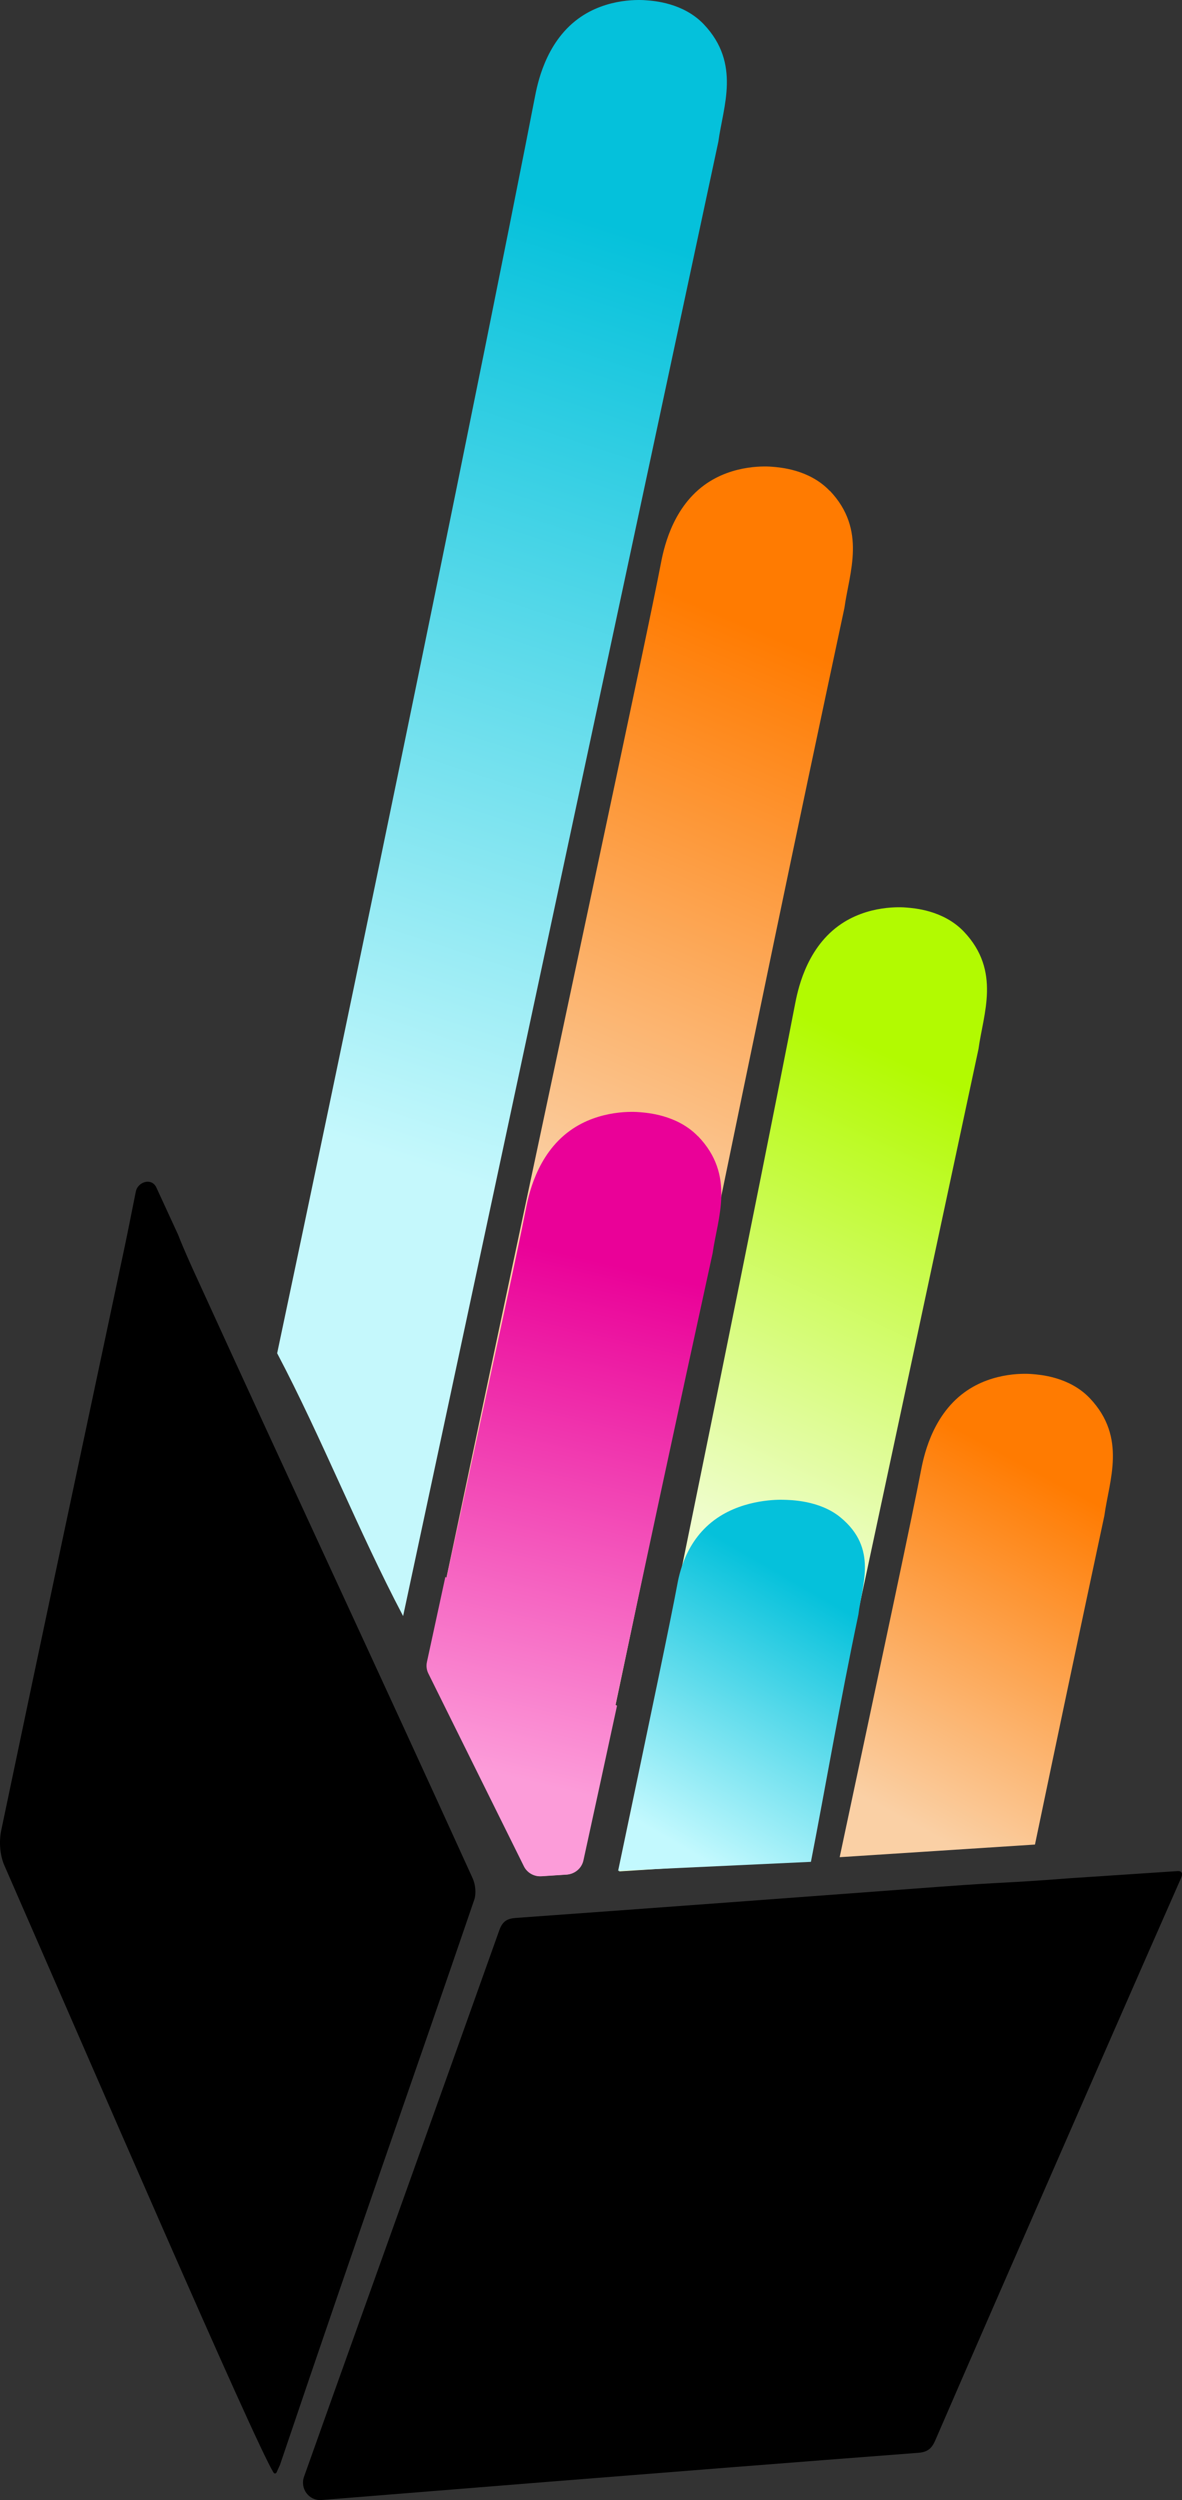 <?xml version="1.0" encoding="UTF-8" standalone="no"?>
<svg
   id="Layer_2"
   data-name="Layer 2"
   viewBox="0 0 170.306 360.104"
   version="1.1"
   width="170.306"
   height="360.104"
   xmlns:xlink="http://www.w3.org/1999/xlink"
   xmlns="http://www.w3.org/2000/svg"
   xmlns:svg="http://www.w3.org/2000/svg">
  <rect x="0" y="0" width="170.306" height="360.104" fill="#333333" stroke="none"/>
  <defs
     id="defs31">
    <linearGradient
       id="linearGradient66"
       x1="-94.28"
       y1="-126.11"
       x2="-9.74"
       y2="-126.11"
       gradientTransform="rotate(-6.29,2218.51,-1149.816)"
       gradientUnits="userSpaceOnUse">
      <stop
         offset="0.1"
         stop-color="#e6fdcc"
         id="stop65"
         style="stop-color:#c5f8fc;stop-opacity:1;" />
      <stop
         offset="0.85"
         stop-color="#30d600"
         id="stop66"
         style="stop-color:#05c1db;stop-opacity:1;" />
    </linearGradient>
    <linearGradient
       id="linearGradient64"
       x1="-14.42"
       y1="51.03"
       x2="57.03"
       y2="51.03"
       gradientTransform="rotate(-3.69,1885.017,-1001.46)"
       gradientUnits="userSpaceOnUse">
      <stop
         offset="0.105"
         stop-color="#f9d0a6"
         id="stop63"
         style="stop-color:#fad0a5;stop-opacity:1;" />
      <stop
         offset="0.855"
         stop-color="#fc7300"
         id="stop64"
         style="stop-color:#ff7b01;stop-opacity:1;" />
    </linearGradient>
    <linearGradient
       id="linearGradient62"
       x1="-4.65"
       y1="83.34"
       x2="72.23"
       y2="83.34"
       gradientTransform="rotate(-3.69,1885.017,-1001.46)"
       gradientUnits="userSpaceOnUse">
      <stop
         offset="0.101"
         stop-color="#e9b0fc"
         id="stop61"
         style="stop-color:#fc9cd9;stop-opacity:1;" />
      <stop
         offset="0.852"
         stop-color="#de3490"
         id="stop62"
         style="stop-color:#ea0198;stop-opacity:1;" />
    </linearGradient>
    <linearGradient
       id="linearGradient57"
       x1="-94.28"
       y1="-126.11"
       x2="-9.74"
       y2="-126.11"
       gradientTransform="rotate(-6.29,2218.51,-1149.816)"
       gradientUnits="userSpaceOnUse">
      <stop
         offset="0.1"
         stop-color="#e6fdcc"
         id="stop56"
         style="stop-color:#c3f9fe;stop-opacity:1;" />
      <stop
         offset="0.85"
         stop-color="#30d600"
         id="stop57"
         style="stop-color:#05c1db;stop-opacity:1;" />
    </linearGradient>
    <linearGradient
       id="linearGradient49"
       x1="-94.28"
       y1="-126.11"
       x2="-9.74"
       y2="-126.11"
       gradientTransform="rotate(-6.29,2218.51,-1149.816)"
       gradientUnits="userSpaceOnUse">
      <stop
         offset="0.1"
         stop-color="#e6fdcc"
         id="stop44"
         style="stop-color:#effdcc;stop-opacity:1;" />
      <stop
         offset="0.85"
         stop-color="#30d600"
         id="stop49"
         style="stop-color:#b2fa01;stop-opacity:1;" />
    </linearGradient>
    <style
       id="style1">
      .cls-1 {
        fill: url(#linear-gradient);
      }

      .cls-1, .cls-2, .cls-3, .cls-4, .cls-5, .cls-6, .cls-7 {
        stroke-width: 0px;
      }

      .cls-2 {
        fill: #000;
      }

      .cls-3 {
        fill: url(#linear-gradient-4);
      }

      .cls-4 {
        fill: url(#linear-gradient-2);
      }

      .cls-5 {
        fill: url(#linear-gradient-3);
      }

      .cls-6 {
        fill: url(#linear-gradient-5);
      }

      .cls-7 {
        fill: url(#linear-gradient-6);
      }
    </style>
    <linearGradient
       xlink:href="#linearGradient49"
       id="linearGradient50"
       gradientUnits="userSpaceOnUse"
       gradientTransform="rotate(-6.29,2492.267,-3973.856)"
       x1="-345.517"
       y1="-58.676"
       x2="-295.699"
       y2="-140.228" />
    <linearGradient
       xlink:href="#linearGradient66"
       id="linearGradient54"
       gradientUnits="userSpaceOnUse"
       gradientTransform="rotate(-6.29,2492.267,-3973.856)"
       x1="-395.667"
       y1="-110.86"
       x2="-320.247"
       y2="-278.012" />
    <linearGradient
       xlink:href="#linearGradient64"
       id="linearGradient55"
       gradientUnits="userSpaceOnUse"
       gradientTransform="rotate(-3.69,2242.212,-5823.098)"
       x1="-305.487"
       y1="31.896"
       x2="-254.078"
       y2="-71.071" />
    <linearGradient
       xlink:href="#linearGradient64"
       id="linearGradient58"
       gradientUnits="userSpaceOnUse"
       gradientTransform="rotate(-3.69,2242.212,-5823.098)"
       x1="-264.29"
       y1="117.761"
       x2="-226.644"
       y2="57.641" />
    <linearGradient
       xlink:href="#linearGradient57"
       id="linearGradient59"
       gradientUnits="userSpaceOnUse"
       gradientTransform="matrix(1.087,-0.083,0.081,0.997,-22.048,-9.984)"
       x1="82.708"
       y1="285.953"
       x2="114.911"
       y2="243.112" />
    <linearGradient
       xlink:href="#linearGradient62"
       id="linearGradient67"
       gradientUnits="userSpaceOnUse"
       gradientTransform="rotate(-3.69,2242.212,-5823.098)"
       x1="-309.044"
       y1="115.699"
       x2="-279.683"
       y2="19.858" />
  </defs>
  <g
     id="RfTCUX.tif"
     transform="translate(-0.008,-0.004)">
    <path
       class="cls-2"
       d="m 154.17,270.54 c -10.28,0.79 -8.64,0.48 -18.67,1.22 -20.39,1.52 -40.78,3.03 -61.18,4.5 -1.27,0.09 -1.92,0.51 -2.37,1.77 -7.98,22.4 -16.01,44.78 -24.02,67.16 -1.37,3.84 -2.74,7.68 -4.12,11.57 -0.6,1.69 0.72,3.48 2.51,3.34 0.01,0 0.02,0 0.03,0 10.83,-0.86 21.66,-1.75 32.48,-2.61 17.84,-1.42 35.67,-2.83 53.51,-4.19 1.3,-0.1 1.91,-0.61 2.41,-1.76 5.39,-12.44 10.82,-24.85 16.25,-37.27 6.37,-14.57 12.73,-29.14 19.15,-43.69 0.27,-0.62 0.26,-1.09 -0.45,-1.07"
       id="path31" />
  </g>
  <path
     class="cls-2"
     d="m 22.482,170.946 c -0.77,-1.37 -2.65,-0.64 -2.91,0.67 -0.53,2.62 -1.04,5.25 -1.59,7.87 -5.95,28.04 -11.93,56.07 -17.8,84.13 -0.34,1.6 -0.21,3.57 0.44,5.06 12.06,27.57 35.95,82.88 38.8,87.49 0.1,0.16 0.34,0.14 0.42,-0.03 l 0.5,-1.1 c 12.01,-35.52 18.67,-54.14 27.99,-81.4 0.31,-0.92 0.17,-2.21 -0.24,-3.11 -14.37,-31.59 -25.66,-55.63 -40.07,-87.2 -0.28,-0.61 -1.57,-3.43 -2.37,-5.5"
     id="path32" />
  <path
     class="cls-1"
     d="m 39.932,194.916 c 6.47,12.28 11.68,25.59 18.15,37.86 15.14,-70.79 30.28,-141.58 45.42,-212.37 0.68,-5.05 3.28,-11.23 -2.09,-16.9 -2.98,-3.13 -7.28,-3.38 -8.24,-3.46 -0.66,-0.06 -5.64,-0.44 -9.85,2.64 -4.81,3.52 -5.92,9.58 -6.28,11.43 -2.06,10.74 -16.17,81.7 -37.11,180.81 z"
     id="path33"
     style="font-variation-settings:normal;vector-effect:none;fill:url(#linearGradient54);fill-opacity:1;stroke-width:0px;stroke-linecap:butt;stroke-linejoin:miter;stroke-miterlimit:4;stroke-dasharray:none;stroke-dashoffset:0;stroke-opacity:1;-inkscape-stroke:none;stop-color:#000000" />
  <path
     class="cls-4"
     d="m 119.562,70.716 c -2.98,-3.14 -7.28,-3.39 -8.24,-3.48 -0.66,-0.06 -5.64,-0.44 -9.85,2.64 -4.81,3.52 -5.92,9.58 -6.28,11.43 -2.05,10.7 -12.62,59.53 -33.43,158.06 -0.12,0.56 -0.05,1.15 0.2,1.66 l 13.55,27.77 c 0.46,0.94 1.44,1.51 2.48,1.44 l 3.6,-0.23 c 1.15,-0.07 2.11,-0.91 2.35,-2.04 14.87,-69.59 22.71,-110.18 37.7,-180.29 0.01,-0.05 0.02,-0.1 0.03,-0.15 0.69,-5.04 3.25,-11.19 -2.1,-16.83 z"
     id="path34"
     style="font-variation-settings:normal;vector-effect:none;fill:url(#linearGradient55);stroke-width:0px;stroke-linecap:butt;stroke-linejoin:miter;stroke-miterlimit:4;stroke-dasharray:none;stroke-dashoffset:0;stroke-opacity:1;-inkscape-stroke:none;stop-color:#000000" />
  <path
     class="cls-5"
     d="m 116.022,267.826 c 8.32,-38.91 16.64,-77.81 24.96,-116.72 0.68,-5.05 3.28,-11.23 -2.09,-16.9 -2.98,-3.14 -7.28,-3.39 -8.24,-3.48 -0.66,-0.06 -5.64,-0.44 -9.85,2.64 -4.81,3.52 -5.92,9.58 -6.28,11.43 -1.63,8.52 -11.04,56 -25.31,124.76 z"
     id="path35"
     style="font-variation-settings:normal;vector-effect:none;fill:url(#linearGradient50);fill-opacity:1;stroke-width:0px;stroke-linecap:butt;stroke-linejoin:miter;stroke-miterlimit:4;stroke-dasharray:none;stroke-dashoffset:0;stroke-opacity:1;-inkscape-stroke:none;stop-color:#000000" />
  <path
     class="cls-3"
     d="m 149.122,265.686 c 3.04,-14.58 6.3,-30.08 10,-47.38 0.68,-5.05 3.28,-11.23 -2.09,-16.9 -2.98,-3.14 -7.28,-3.39 -8.24,-3.48 -0.66,-0.06 -5.64,-0.44 -9.85,2.64 -4.81,3.52 -5.92,9.58 -6.28,11.43 -1.14,5.97 -4.94,23.81 -11.68,55.51 z"
     id="path36"
     style="font-variation-settings:normal;vector-effect:none;fill:url(#linearGradient58);fill-opacity:1;stroke-width:0px;stroke-linecap:butt;stroke-linejoin:miter;stroke-miterlimit:4;stroke-dasharray:none;stroke-dashoffset:0;stroke-opacity:1;-inkscape-stroke:none;stop-color:#000000" />
  <path
     class="cls-6"
     d="m 116.842,268.176 c 2.11,-10.85 4.13,-22.76 6.84,-35.63 0.5,-4.24 2.86,-9.51 -2.59,-13.99 -3.02,-2.48 -7.25,-2.5 -8.19,-2.53 -0.65,-0.02 -5.54,-0.12 -9.57,2.63 -4.6,3.14 -5.5,8.24 -5.79,9.8 -0.86,4.65 -3.63,17.88 -8.48,41.01 l 27.79,-1.29 z"
     id="path37"
     style="fill:url(#linearGradient59)" />
  <path
     class="cls-7"
     d="m 100.562,163.666 c -3.03,-3.13 -7.41,-3.38 -8.39,-3.47 -0.67,-0.06 -5.74,-0.43 -10.03,2.65 -4.9,3.52 -6.04,9.59 -6.4,11.44 -1.14,5.81 -4.85,22.87 -11.41,52.99 -0.05,-0.05 -0.11,-0.1 -0.16,-0.16 -0.87,4.01 -1.75,8.1 -2.66,12.28 -0.12,0.56 -0.05,1.15 0.21,1.66 l 13.76,27.76 c 0.46,0.94 1.46,1.5 2.52,1.44 l 3.66,-0.24 c 1.17,-0.08 2.15,-0.91 2.4,-2.04 1.7,-7.77 3.3,-15.16 4.84,-22.29 -0.07,-0.04 -0.15,-0.09 -0.22,-0.13 4.18,-19.71 8.63,-40.53 13.97,-64.93 0.01,-0.05 0.02,-0.1 0.03,-0.15 0.71,-5.04 3.32,-11.19 -2.12,-16.83 z"
     id="path38"
     style="font-variation-settings:normal;vector-effect:none;fill:url(#linearGradient67);fill-opacity:1;stroke-width:0px;stroke-linecap:butt;stroke-linejoin:miter;stroke-miterlimit:4;stroke-dasharray:none;stroke-dashoffset:0;stroke-opacity:1;-inkscape-stroke:none;stop-color:#000000" />
</svg>
